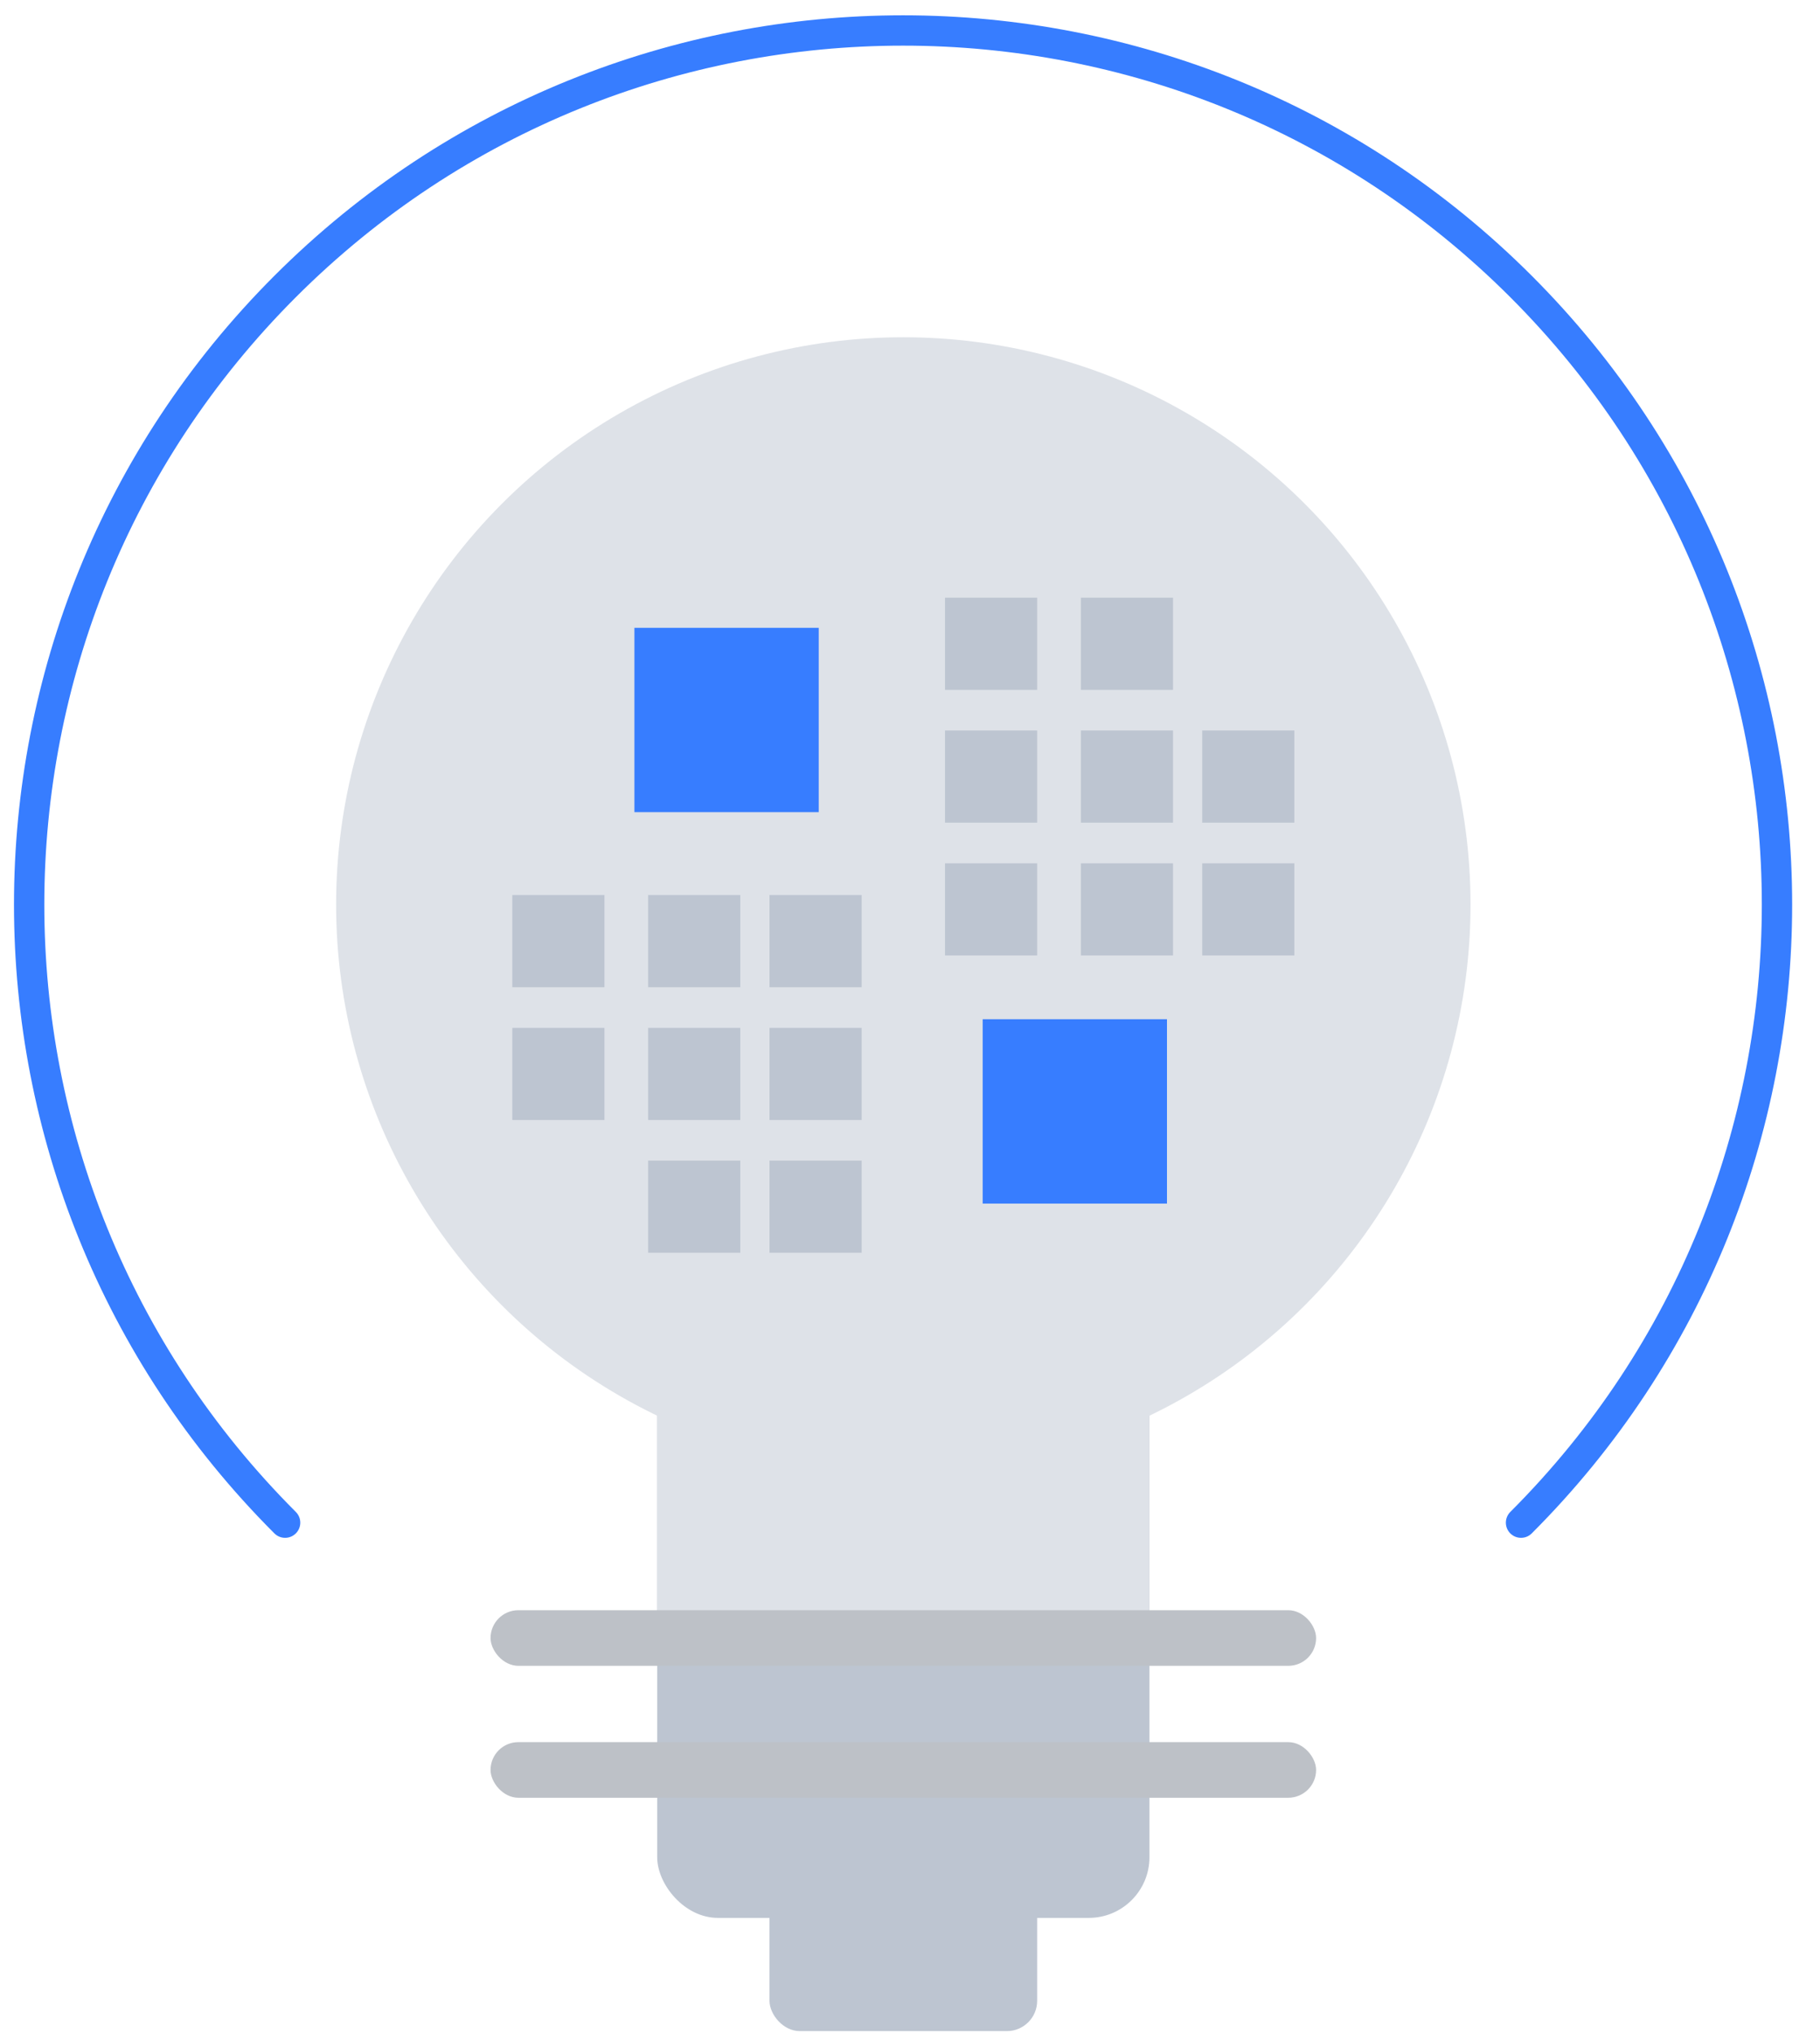<svg viewBox="0 0 60 67" xmlns="http://www.w3.org/2000/svg"><g fill="none" fill-rule="evenodd" transform="translate(-11.035 -11)"><path d="m40.815 69.63c15.914 0 28.815-12.901 28.815-28.815 0-15.914-12.901-28.815-28.815-28.815-15.914 0-28.815 12.901-28.815 28.815" stroke="#377dff" stroke-linecap="round" stroke-linejoin="round" transform="matrix(.707 -.707 .707 .707 -16.906 40.815)"/><rect fill="#bdc5d1" height="5.417" rx="1" width="8.824" x="36.403" y="72.529"/><rect fill="#bdc5d1" height="19.9" rx="2" width="16.228" x="32.701" y="54.314"/><path d="m32.701 54.314h16.228v10.676h-16.228z" fill="#dee2e8"/><circle cx="40.815" cy="40.815" fill="#dee2e8" r="18.699"/><path d="m43.431 44.594h6.076v6.076h-6.076z" fill="#377dff"/><path d="m31.95 31.693h6.076v6.076h-6.076z" fill="#377dff"/><g fill="#bdc5d1"><path d="m42.189 30.7h3.038v3.038h-3.038z"/><path d="m27.924 40.501h3.038v3.038h-3.038z"/><path d="m46.668 30.7h3.038v3.038h-3.038z"/><path d="m32.403 40.501h3.038v3.038h-3.038z"/><path d="m42.189 35.077h3.038v3.038h-3.038z"/><path d="m27.924 44.878h3.038v3.038h-3.038z"/><path d="m46.668 35.077h3.038v3.038h-3.038z"/><path d="m32.403 44.878h3.038v3.038h-3.038z"/><path d="m42.189 39.454h3.038v3.038h-3.038z"/><path d="m46.668 39.454h3.038v3.038h-3.038z"/><path d="m32.403 49.254h3.038v3.038h-3.038z"/><path d="m36.403 40.501h3.038v3.038h-3.038z"/><path d="m50.668 35.077h3.038v3.038h-3.038z"/><path d="m36.403 44.878h3.038v3.038h-3.038z"/><path d="m50.668 39.454h3.038v3.038h-3.038z"/><path d="m36.403 49.254h3.038v3.038h-3.038z"/></g><rect fill="#bdc1c7" height="1.833" rx=".917" width="27.216" x="27.207" y="64.073"/><rect fill="#bdc1c7" height="1.833" rx=".917" width="27.216" x="27.207" y="68.421"/></g></svg>